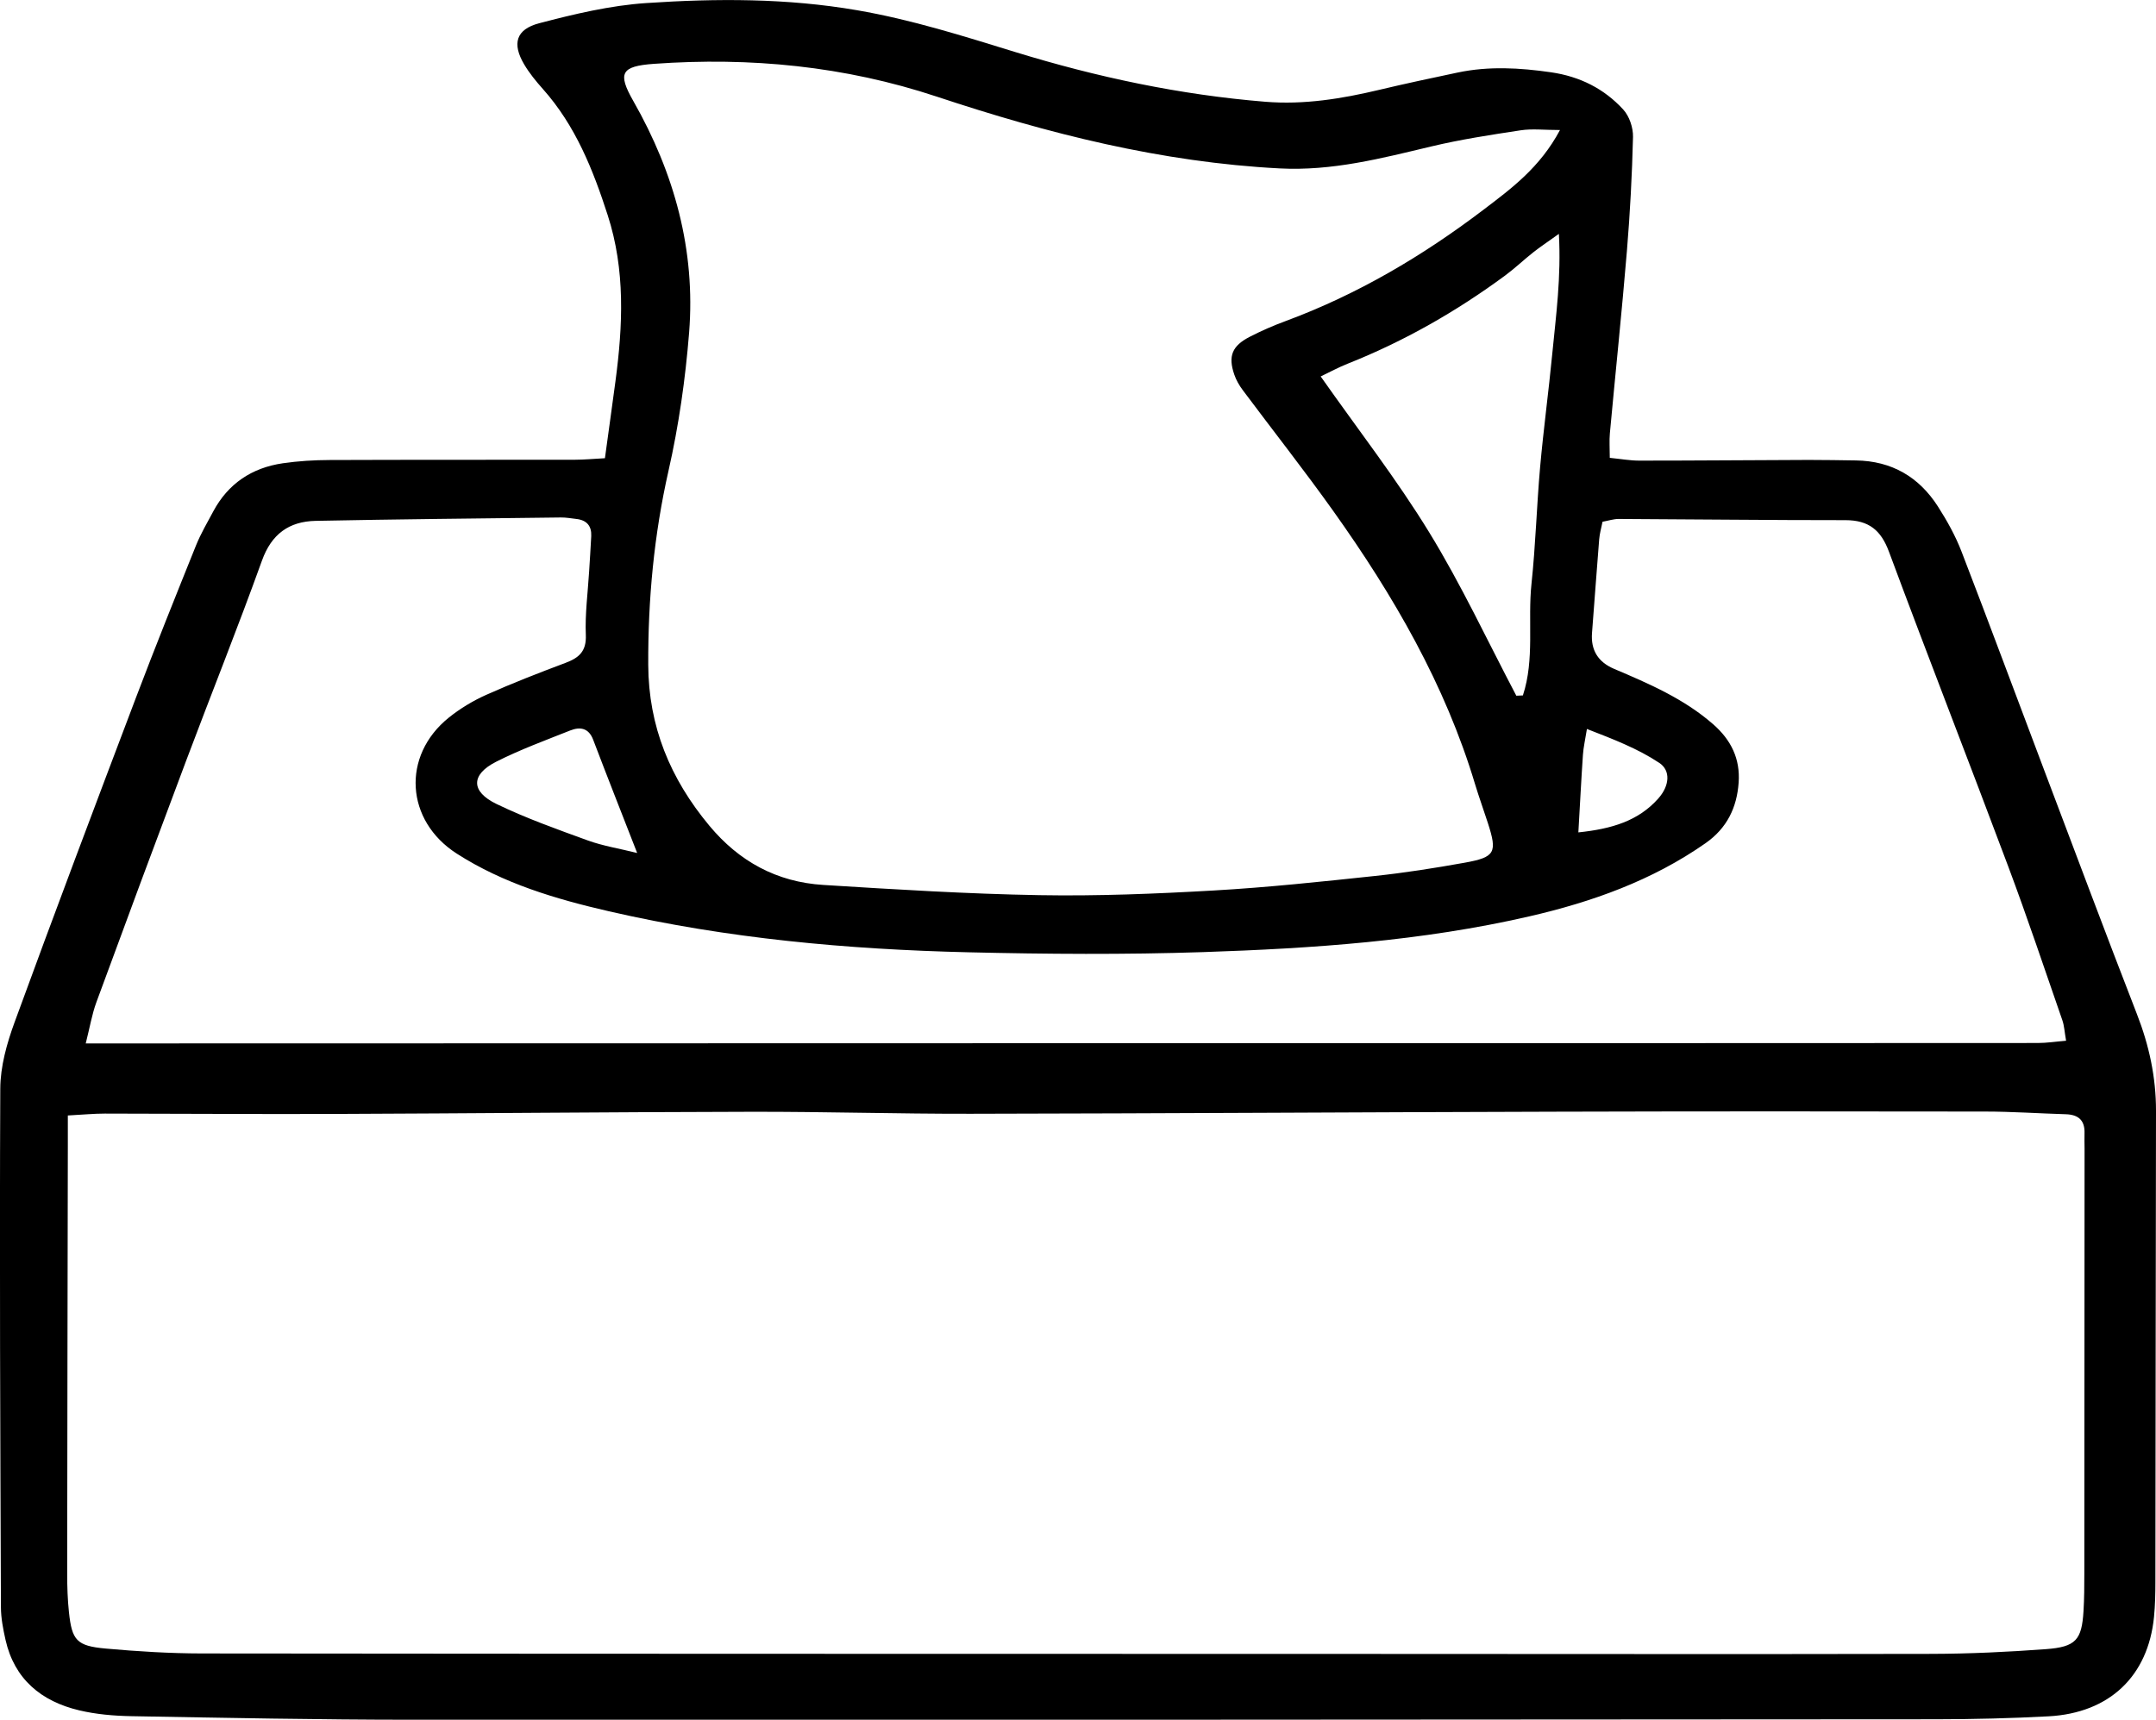 <?xml version="1.0" encoding="UTF-8"?>
<svg id="Layer_1" data-name="Layer 1" xmlns="http://www.w3.org/2000/svg" viewBox="0 0 465.96 371.78">
  <defs>
    <style>
      .cls-1 {
        fill: #000;
        stroke-width: 0px;
      }
    </style>
  </defs>
  <path class="cls-1" d="M130.74,99.05c.79-5.79,1.55-11.19,2.27-16.59,1.61-12.08,2.16-24.09-1.67-35.94-3.18-9.84-6.95-19.36-14.03-27.3-1.47-1.65-2.9-3.4-4.02-5.29-2.64-4.46-1.82-7.58,3.26-8.91,7.58-1.99,15.36-3.84,23.15-4.36,15.17-1.02,30.35-1.06,45.52,1.55,11.74,2.02,22.96,5.58,34.23,9.05,17.63,5.42,35.57,9.24,54.01,10.74,8.36.68,16.48-.64,24.55-2.56,5.66-1.35,11.35-2.56,17.04-3.76,6.71-1.41,13.41-1.03,20.17-.05,6.26.91,11.48,3.56,15.59,8.04,1.34,1.46,2.16,3.93,2.12,5.92-.2,8.23-.64,16.47-1.32,24.68-1.09,13.15-2.47,26.27-3.68,39.4-.15,1.59-.02,3.21-.02,5.31,2.39.24,4.38.6,6.37.6,12.21,0,24.42-.11,36.64-.15,3.38-.01,6.76.07,10.15.11,7.81.1,13.69,3.61,17.75,9.94,1.98,3.09,3.8,6.36,5.11,9.76,6.02,15.6,11.82,31.29,17.74,46.93,6.69,17.7,13.32,35.43,20.17,53.07,2.64,6.78,4.13,13.66,4.12,20.91-.07,33.9-.08,67.8-.13,101.71,0,2.56-.05,5.14-.3,7.69-1.27,12.81-9.62,20.78-22.78,21.49-8.06.43-16.15.63-24.23.64-109.77.08-219.54.14-329.31.1-20.29,0-40.59-.41-60.88-.77-3.74-.07-7.55-.4-11.17-1.25-8.3-1.96-14.05-6.79-15.96-15.22-.52-2.31-.99-4.7-1-7.06-.14-37.37-.31-74.75-.14-112.12.02-4.81,1.42-9.8,3.1-14.39,8.58-23.47,17.39-46.85,26.25-70.22,4.17-11,8.56-21.91,12.95-32.83,1.03-2.55,2.44-4.95,3.74-7.38,3.19-5.95,8.29-9.41,15.04-10.39,3.33-.48,6.73-.69,10.1-.7,17.67-.07,35.34-.03,53-.06,2.02,0,4.03-.2,6.49-.33ZM14.66,241.14c0,2.65,0,4.46,0,6.27-.05,30.96-.12,61.93-.14,92.89,0,2.74.09,5.5.38,8.23.65,6.09,1.66,7.29,7.92,7.86,6.91.62,13.87,1.05,20.81,1.06,82.87.09,165.74.08,248.62.1,41.72,0,83.44.08,125.15-.01,8.26-.02,16.53-.41,24.76-1.02,6.49-.48,7.75-2,8.13-8.21.17-2.74.18-5.49.18-8.24.03-30.6.04-61.19.05-91.79,0-1.1-.05-2.2-.01-3.3.09-2.74-1.29-4.02-4.06-4.1-5.82-.17-11.64-.58-17.45-.58-30.81-.05-61.61-.06-92.42.03-42.28.11-84.55.38-126.83.45-15.78.03-31.56-.46-47.34-.43-30.24.06-60.48.36-90.72.47-16.35.06-32.7-.07-49.05-.08-2.38,0-4.77.24-7.99.41ZM337.19,28.11c-3.46,0-6.05-.32-8.54.06-6.48.98-12.99,1.98-19.36,3.5-10.77,2.57-21.38,5.33-32.71,4.74-25.59-1.32-50.07-7.53-74.12-15.52-19.93-6.61-40.29-8.57-61.11-7.09-7.16.51-7.91,2.02-4.47,8.05,8.88,15.59,13.47,32.25,12.05,50.08-.8,10.01-2.23,20.05-4.45,29.84-3.14,13.88-4.44,27.8-4.38,41.97.06,13.28,4.74,24.6,13.22,34.78,6.42,7.71,14.54,12.16,24.6,12.79,15.55.97,31.12,1.94,46.69,2.21,12.56.22,25.16-.29,37.71-1.01,11.61-.66,23.19-1.9,34.76-3.13,6.53-.69,13.03-1.72,19.49-2.88,6.59-1.19,7.06-2.19,4.99-8.58-.9-2.79-1.91-5.56-2.76-8.37-6.46-21.53-17.61-40.77-30.63-59.05-6.32-8.87-13.07-17.44-19.59-26.17-.76-1.02-1.43-2.18-1.83-3.37-1.36-3.97-.48-6.18,3.35-8.15,2.49-1.28,5.07-2.41,7.7-3.38,15.6-5.77,29.68-14.11,42.78-24.06,6.03-4.59,12.23-9.11,16.58-17.28ZM346.34,112.8c-.26,1.32-.62,2.54-.72,3.79-.55,6.75-1.02,13.5-1.55,20.25q-.43,5.54,4.76,7.75c7.59,3.22,15.13,6.48,21.41,11.97,3.91,3.41,5.89,7.52,5.52,12.64-.39,5.38-2.49,9.81-7.15,13.08-11.51,8.06-24.54,12.71-38.12,15.83-23.14,5.33-46.8,6.93-70.46,7.72-16.89.56-33.83.44-50.73.04-26.15-.62-52.13-2.98-77.67-8.86-11.57-2.66-22.86-6.02-32.91-12.47-11.09-7.11-11.98-21.14-1.73-29.4,2.44-1.96,5.22-3.64,8.1-4.93,5.62-2.51,11.38-4.75,17.16-6.92,2.96-1.11,4.5-2.55,4.36-6.01-.19-4.55.43-9.13.71-13.7.15-2.56.34-5.12.46-7.68.1-2.17-.95-3.46-3.22-3.71-1.12-.12-2.24-.34-3.36-.32-17.66.21-35.31.38-52.96.73-5.82.12-9.57,2.89-11.62,8.58-5.22,14.52-10.97,28.85-16.4,43.3-6.53,17.37-12.99,34.77-19.39,52.19-.97,2.65-1.43,5.48-2.3,8.9,4.81,0,8.71,0,12.61,0,91.51-.02,183.02-.04,274.54-.06,44.91,0,89.82,0,134.73-.03,1.95,0,3.9-.31,6.12-.49-.35-1.97-.4-3.26-.81-4.43-3.85-11.1-7.58-22.25-11.7-33.26-8.5-22.7-17.33-45.29-25.77-68.02-1.72-4.64-4.33-6.83-9.42-6.83-16.34.01-32.68-.19-49.01-.26-1.09,0-2.18.37-3.46.6ZM327.73,150.4c.47-.02.93-.04,1.4-.06,2.58-7.84,1.01-16.13,1.86-24.15.89-8.36,1.12-16.79,1.86-25.17.73-8.19,1.84-16.35,2.63-24.54.8-8.26,1.95-16.52,1.43-25.92-2.4,1.72-4.05,2.81-5.59,4.03-2.04,1.61-3.92,3.42-6.01,4.96-10.52,7.76-21.82,14.22-34.06,19.08-1.97.78-3.85,1.81-5.82,2.75,8.18,11.64,16.48,22.3,23.47,33.73,6.96,11.36,12.6,23.49,18.81,35.29ZM137.7,184.39c-3.45-8.85-6.53-16.65-9.51-24.49-.97-2.53-2.81-2.83-4.96-1.98-5.38,2.14-10.86,4.15-16.01,6.76-5.47,2.78-5.5,6.43.09,9.13,6.36,3.07,13.08,5.47,19.75,7.89,3.26,1.18,6.75,1.73,10.63,2.7ZM341.12,179.95c7.28-.76,12.97-2.5,17.25-7.3,2.51-2.81,2.71-6.08.25-7.72-4.69-3.12-9.97-5.13-15.65-7.34-.38,2.37-.75,3.96-.86,5.55-.36,5.22-.62,10.45-.99,16.8Z"/>
</svg>